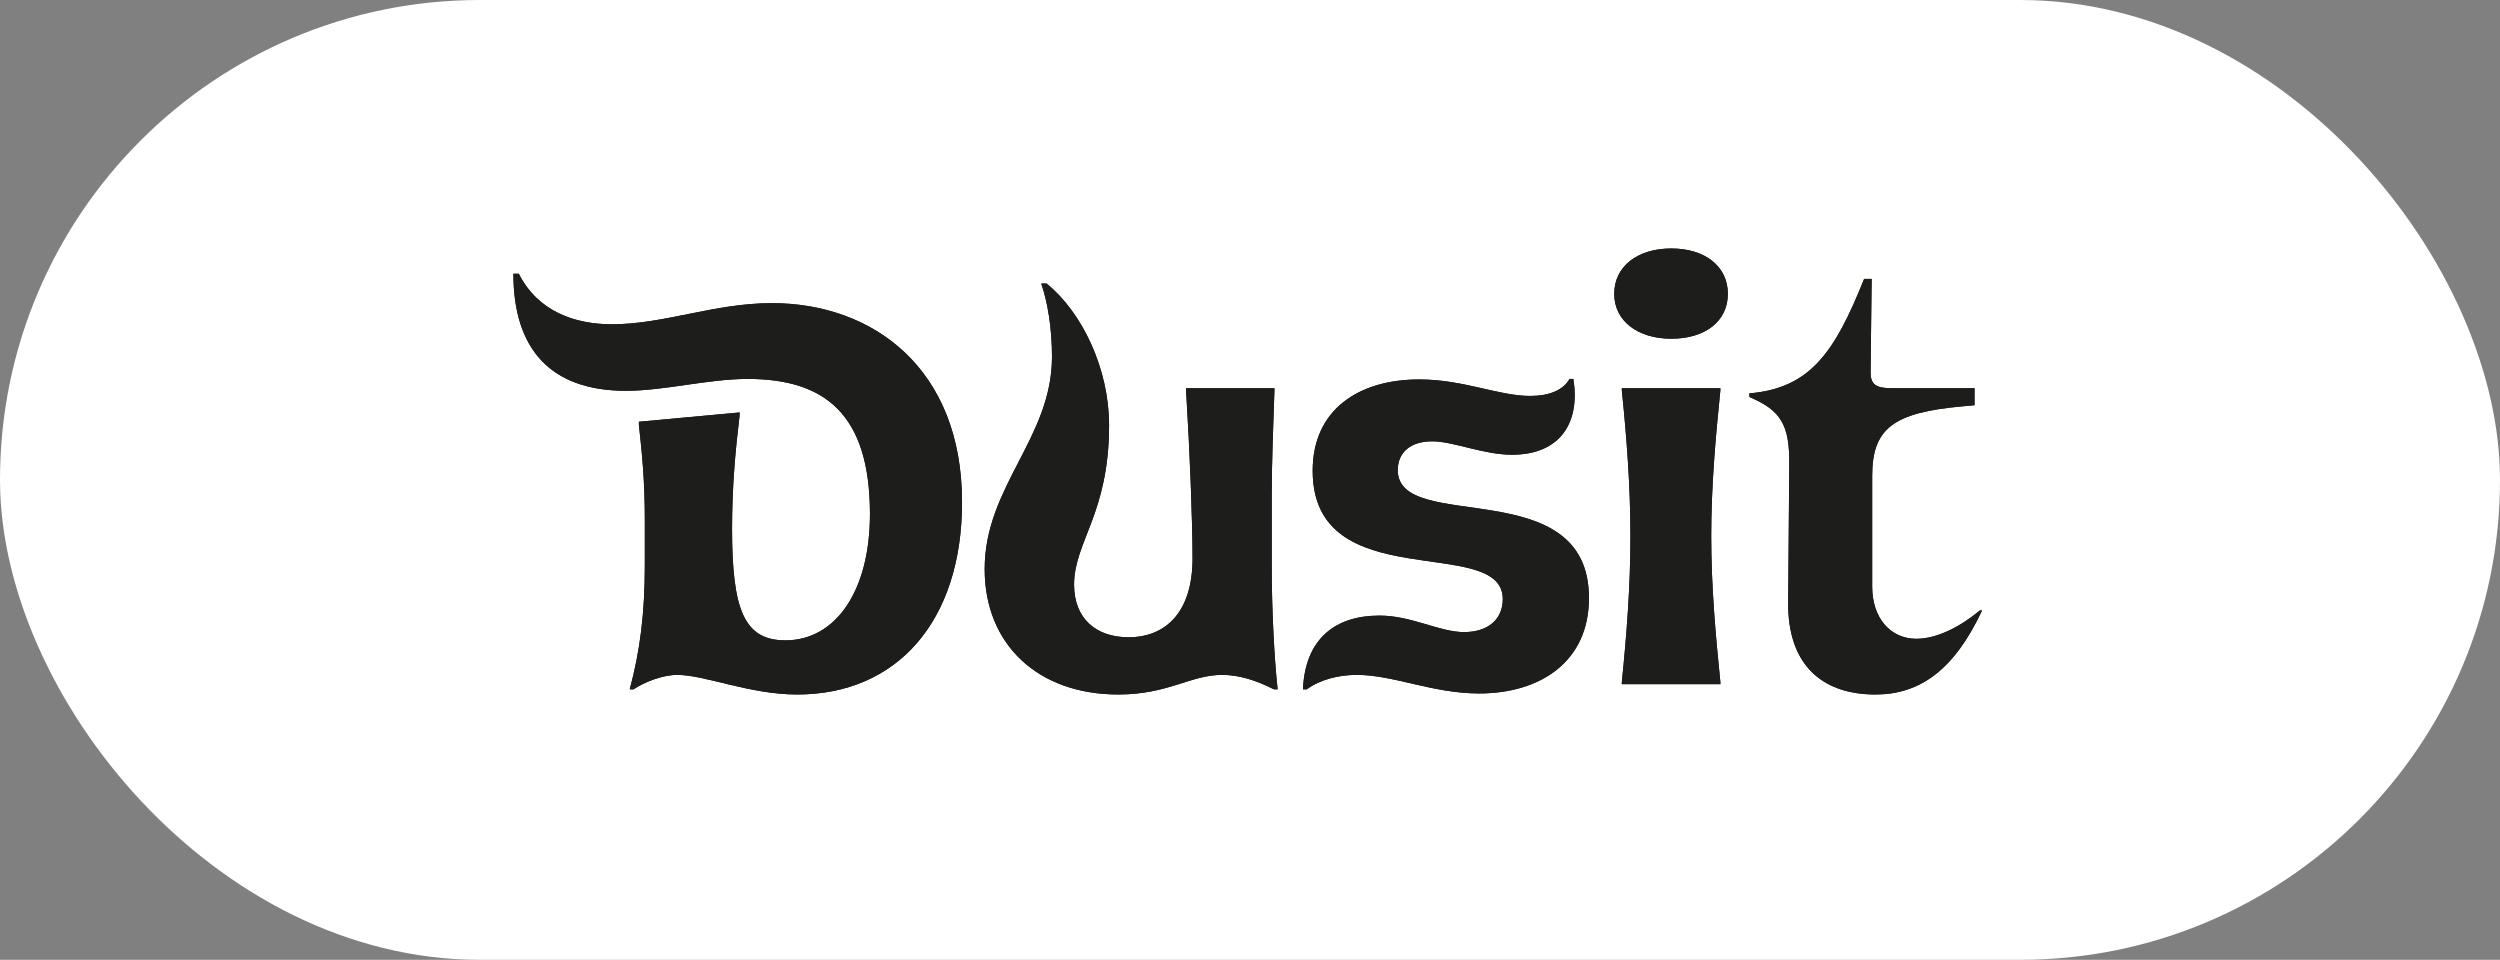<svg width="224" height="86" viewBox="0 0 224 86" fill="none" xmlns="http://www.w3.org/2000/svg">
<rect x="0" y="0" width="224" height="86" fill="#808080" stroke="none"/>
<rect width="224" height="86" rx="43" fill="white"/>
<path d="M60.67 60.47C59.367 60.47 57.727 61.117 56.762 61.764H56.424C57.341 58.345 57.775 55.019 57.775 50.63V46.611C57.775 43.099 57.534 40.697 57.244 38.064V37.787L66.268 36.955V37.232C65.882 40.42 65.593 43.654 65.593 47.396C65.593 54.695 66.703 57.375 70.37 57.375C74.858 57.375 77.947 52.986 77.947 46.056C77.947 37.094 73.893 33.952 66.992 33.952C63.469 33.952 59.512 35.015 56.086 35.015C49.33 35.015 46 31.273 46 24.528H46.483C48.22 27.946 51.55 29.055 54.831 29.055C59.512 29.055 64 27.161 69.164 27.161C78.188 27.161 86.199 32.982 86.199 44.994C86.199 55.666 80.36 62.226 71.432 62.226C67.137 62.226 63.18 60.47 60.67 60.47Z" fill="#1D1D1B"/>
<path d="M88.226 50.999C88.226 43.561 94.258 39.265 94.258 31.965C94.258 29.425 93.872 27.068 93.293 25.405H93.775C96.961 27.992 99.374 33.028 99.374 38.11C99.374 46.01 96.237 48.551 96.237 52.385C96.237 55.388 98.167 57.098 101.111 57.098C104.585 57.098 106.853 54.695 106.853 50.029C106.853 46.842 106.612 40.466 106.274 35.015V34.784H114.189V35.015C114.092 37.648 113.947 41.621 113.947 44.3V50.861C113.947 54.649 114.189 59.223 114.478 61.764H114.14C112.596 60.978 111.052 60.47 109.508 60.47C106.66 60.47 104.682 62.226 100.194 62.226C93.003 62.226 88.226 57.744 88.226 50.999Z" fill="#1D1D1B"/>
<path d="M123.599 55.157C126.494 55.157 128.956 56.635 131.176 56.635C133.395 56.635 134.65 55.434 134.65 53.679C134.65 47.812 117.615 53.586 117.615 42.175C117.615 36.724 121.717 33.998 127.17 33.998C131.127 33.998 134.264 35.477 137.111 35.477C138.8 35.477 140.055 34.968 140.634 33.952H140.972C141.599 37.786 139.862 40.743 135.47 40.743C132.913 40.743 130.21 39.542 128.328 39.542C126.35 39.542 125.24 40.558 125.24 42.129C125.24 47.904 142.371 42.221 142.371 53.586C142.371 59.269 138.028 62.133 132.527 62.133C128.377 62.133 124.854 60.47 121.572 60.47C119.931 60.47 118.291 60.886 117.084 61.764H116.746C116.939 57.236 119.642 55.157 123.599 55.157Z" fill="#1D1D1B"/>
<path d="M144.634 26.329C144.634 23.881 146.709 22.264 149.749 22.264C152.789 22.264 154.816 23.881 154.816 26.329C154.816 28.778 152.789 30.348 149.749 30.348C146.709 30.348 144.634 28.732 144.634 26.329ZM145.315 34.783H154.146V34.968C153.712 39.219 153.326 43.608 153.326 48.042C153.326 52.478 153.712 56.867 154.146 61.117V61.301H145.315V61.117C145.75 56.867 146.087 52.478 146.087 48.042C146.087 43.608 145.75 39.219 145.315 34.968V34.783Z" fill="#1D1D1B"/>
<path d="M167.604 33.352C167.604 34.414 168.039 34.784 169.486 34.784H176.918V36.308L175.905 36.401C169.631 36.955 167.749 38.387 167.749 42.637V52.57C167.749 55.388 169.39 57.236 171.706 57.236C173.54 57.236 175.615 56.174 177.401 54.695H177.594C175.084 60.054 171.996 62.226 168.039 62.226C162.972 62.226 160.173 59.269 160.221 54.002L160.317 41.667C160.366 38.017 159.545 36.77 156.746 35.569V35.246C162.151 34.784 164.371 31.642 167.025 24.989H167.701L167.604 33.352Z" fill="#1D1D1B"/>
<path d="M60.67 60.47C59.367 60.47 57.727 61.117 56.762 61.764H56.424C57.341 58.345 57.775 55.019 57.775 50.63V46.611C57.775 43.1 57.534 40.697 57.244 38.064V37.787L66.268 36.955V37.233C65.882 40.42 65.593 43.654 65.593 47.396C65.593 54.696 66.703 57.375 70.37 57.375C74.858 57.375 77.947 52.986 77.947 46.056C77.947 37.094 73.893 33.952 66.992 33.952C63.469 33.952 59.512 35.015 56.086 35.015C49.33 35.015 46 31.273 46 24.528H46.483C48.22 27.947 51.55 29.055 54.831 29.055C59.512 29.055 64 27.161 69.164 27.161C78.188 27.161 86.199 32.982 86.199 44.994C86.199 55.666 80.36 62.226 71.432 62.226C67.137 62.226 63.18 60.47 60.67 60.47Z" fill="#1D1D1B"/>
<path d="M88.226 51C88.226 43.562 94.258 39.265 94.258 31.966C94.258 29.425 93.872 27.069 93.293 25.405H93.775C96.961 27.993 99.374 33.028 99.374 38.11C99.374 46.01 96.237 48.551 96.237 52.386C96.237 55.388 98.167 57.098 101.111 57.098C104.585 57.098 106.853 54.696 106.853 50.029C106.853 46.842 106.612 40.466 106.274 35.015V34.784H114.189V35.015C114.092 37.648 113.947 41.621 113.947 44.301V50.861C113.947 54.649 114.189 59.223 114.478 61.764H114.14C112.596 60.978 111.052 60.47 109.508 60.47C106.66 60.47 104.682 62.226 100.194 62.226C93.003 62.226 88.226 57.745 88.226 51Z" fill="#1D1D1B"/>
<path d="M123.599 55.157C126.494 55.157 128.956 56.636 131.176 56.636C133.395 56.636 134.65 55.434 134.65 53.679C134.65 47.812 117.615 53.587 117.615 42.175C117.615 36.724 121.717 33.998 127.17 33.998C131.127 33.998 134.264 35.477 137.111 35.477C138.8 35.477 140.055 34.968 140.634 33.952H140.972C141.599 37.787 139.862 40.743 135.47 40.743C132.913 40.743 130.21 39.542 128.328 39.542C126.35 39.542 125.24 40.559 125.24 42.129C125.24 47.904 142.371 42.222 142.371 53.587C142.371 59.269 138.028 62.133 132.527 62.133C128.377 62.133 124.854 60.47 121.572 60.47C119.931 60.47 118.291 60.886 117.084 61.764H116.746C116.939 57.236 119.642 55.157 123.599 55.157Z" fill="#1D1D1B"/>
<path d="M144.634 26.329C144.634 23.881 146.709 22.264 149.749 22.264C152.789 22.264 154.816 23.881 154.816 26.329C154.816 28.778 152.789 30.349 149.749 30.349C146.709 30.349 144.634 28.732 144.634 26.329ZM145.315 34.784H154.146V34.968C153.712 39.219 153.326 43.608 153.326 48.043C153.326 52.478 153.712 56.867 154.146 61.117V61.302H145.315V61.117C145.75 56.867 146.087 52.478 146.087 48.043C146.087 43.608 145.75 39.219 145.315 34.968V34.784Z" fill="#1D1D1B"/>
<path d="M167.604 33.352C167.604 34.414 168.039 34.784 169.486 34.784H176.918V36.308L175.905 36.401C169.631 36.955 167.749 38.387 167.749 42.638V52.57C167.749 55.389 169.39 57.236 171.706 57.236C173.54 57.236 175.615 56.174 177.401 54.696H177.594C175.084 60.054 171.996 62.226 168.039 62.226C162.972 62.226 160.173 59.269 160.221 54.002L160.317 41.667C160.366 38.018 159.545 36.77 156.746 35.569V35.246C162.151 34.784 164.371 31.642 167.025 24.99H167.701L167.604 33.352Z" fill="#1D1D1B"/>
</svg>
